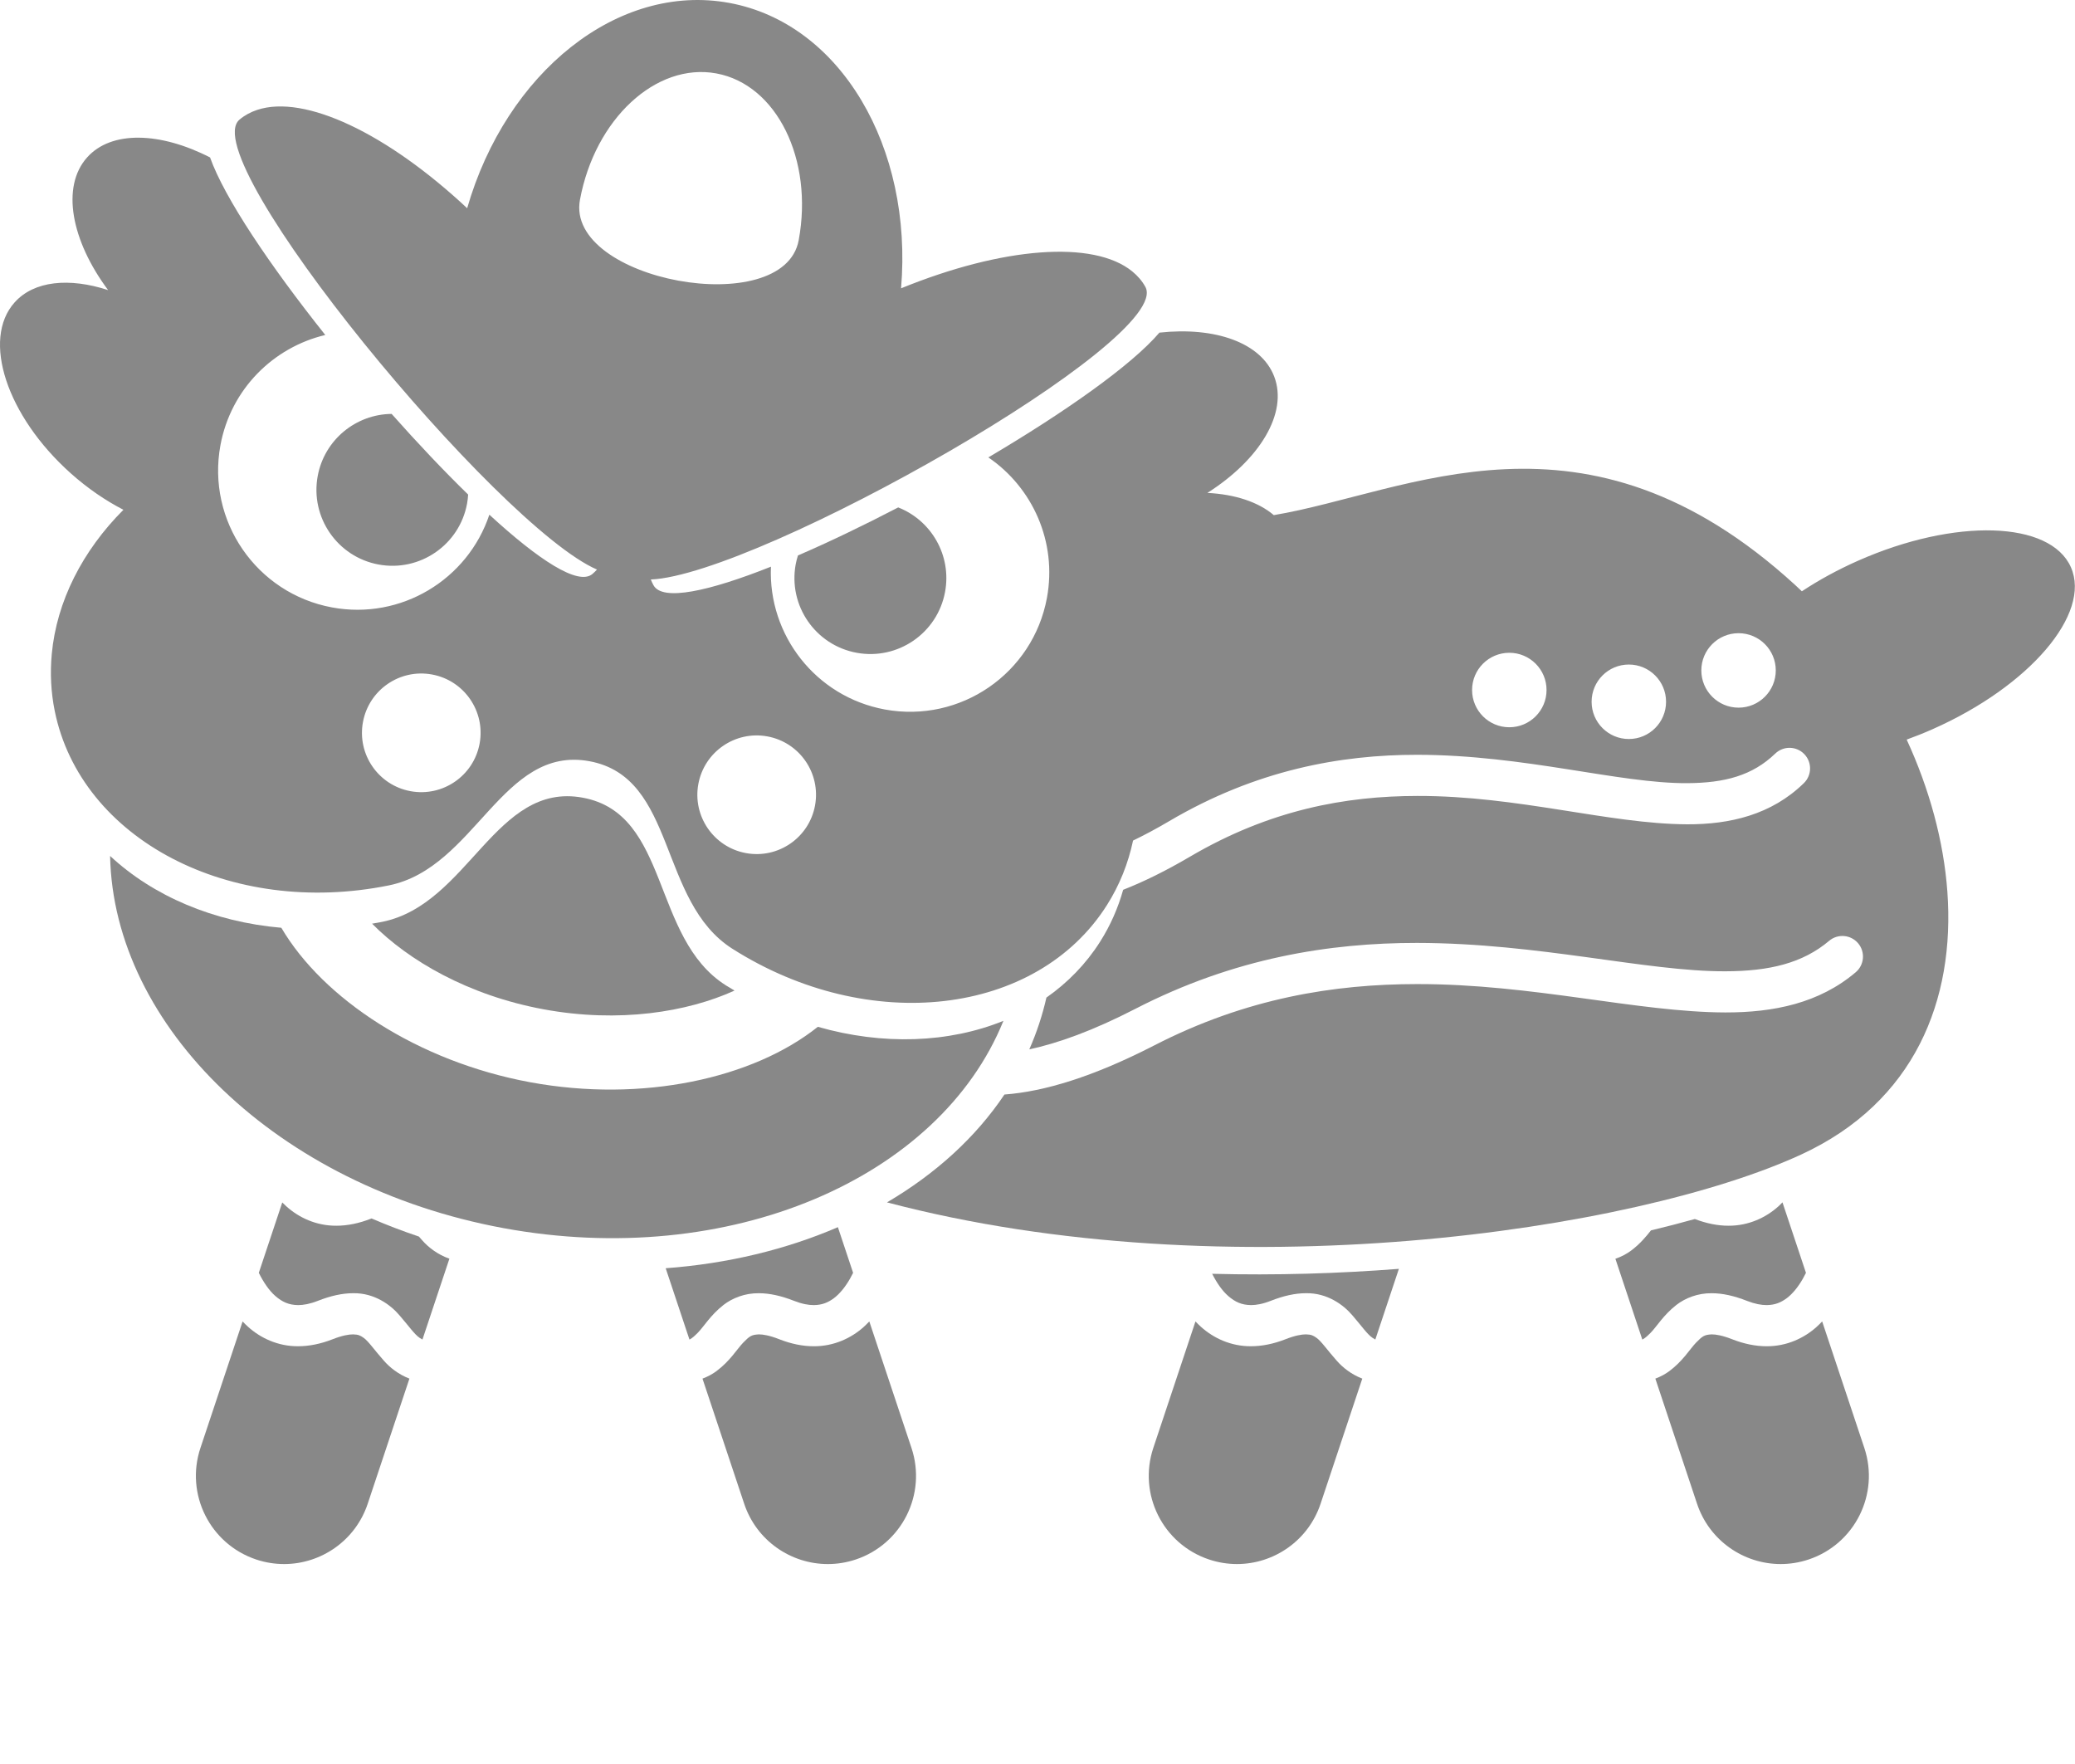 <svg fill="#888888" xmlns="http://www.w3.org/2000/svg" xmlns:xlink="http://www.w3.org/1999/xlink" version="1.1" x="0px" y="0px" viewBox="0 0 353 300" style="enable-background:new 0 0 352.976 266.04;" xml:space="preserve"><g><path d="M71.809,210.954c-0.188-0.21-0.365-0.415-0.537-0.616c-2.76-0.93-5.45-1.955-8.057-3.082   c-0.039,0.015-0.07,0.023-0.11,0.039c-2.031,0.795-4.004,1.197-5.885,1.197c-3.438,0.019-6.401-1.399-8.508-3.298   c-0.241-0.215-0.47-0.437-0.693-0.661l-3.99,11.97c0.772,1.558,1.741,3.017,2.828,3.955c1.161,0.998,2.263,1.515,3.861,1.534   c0.89-0.002,1.979-0.185,3.331-0.715c2.189-0.859,4.152-1.303,6.016-1.307c3.646-0.066,6.405,2.002,7.887,3.751   c1.553,1.784,2.553,3.253,3.427,3.835c0.172,0.115,0.329,0.212,0.49,0.294l4.584-13.752   C74.43,213.389,72.835,212.133,71.809,210.954z"/><path d="M65.308,231.454c-1.613-1.809-2.631-3.335-3.465-3.908c-0.56-0.389-0.864-0.547-1.778-0.573   c-0.71-0.003-1.834,0.181-3.46,0.821c-2.032,0.796-4.004,1.197-5.887,1.197c-3.436,0.02-6.4-1.397-8.506-3.297   c-0.332-0.296-0.642-0.605-0.941-0.919l-7.172,21.517c-2.62,7.859,1.627,16.354,9.486,18.974c1.574,0.525,3.174,0.774,4.747,0.774   c6.28,0,12.133-3.976,14.226-10.262l7.094-21.28C67.77,233.774,66.284,232.576,65.308,231.454z"/><path d="M138.437,228.993c-1.881,0-3.855-0.401-5.887-1.2c-1.621-0.64-2.748-0.824-3.458-0.819   c-1.293,0.065-1.572,0.303-2.691,1.437c-1.047,1.102-2.21,3.092-4.524,4.816c-0.676,0.503-1.48,0.939-2.37,1.274l7.093,21.278   c2.096,6.285,7.948,10.261,14.229,10.261c1.573,0,3.173-0.249,4.746-0.774c7.858-2.62,12.106-11.114,9.486-18.975l-7.175-21.524   c-0.301,0.316-0.607,0.63-0.939,0.929C144.84,227.594,141.875,229.01,138.437,228.993z"/><path d="M123.093,221.96c1.479-1.149,3.619-2.016,5.999-1.988c1.862,0.002,3.825,0.447,6.017,1.306   c1.348,0.527,2.438,0.714,3.328,0.714c1.409-0.015,2.408-0.417,3.436-1.181c1.009-0.763,1.964-1.953,2.746-3.337   c0.182-0.315,0.351-0.642,0.512-0.97l-2.589-7.768c-8.796,3.795-18.726,6.206-29.294,6.987l4.044,12.133   c0.448-0.221,0.828-0.576,1.415-1.156C119.76,225.626,120.873,223.694,123.093,221.96z"/><path d="M227.41,231.454c-1.615-1.808-2.631-3.335-3.464-3.907c-0.559-0.39-0.865-0.548-1.778-0.576   c-0.711-0.002-1.835,0.183-3.461,0.823c-2.033,0.797-4.004,1.197-5.887,1.197c-3.436,0.02-6.399-1.398-8.506-3.297   c-0.332-0.296-0.642-0.605-0.941-0.92l-7.172,21.517c-2.62,7.86,1.628,16.354,9.486,18.974c1.574,0.524,3.174,0.774,4.747,0.774   c6.28,0,12.132-3.975,14.227-10.261l7.093-21.279C229.872,233.774,228.385,232.576,227.41,231.454z"/><path d="M206.215,216.669c0.758,1.494,1.695,2.883,2.744,3.788c1.161,1.001,2.262,1.515,3.861,1.534   c0.89,0,1.979-0.185,3.331-0.714c2.189-0.858,4.153-1.304,6.017-1.307c3.647-0.066,6.405,2.003,7.888,3.751   c1.551,1.784,2.551,3.254,3.427,3.834c0.171,0.115,0.327,0.212,0.488,0.294l4.008-12.023   C227.755,216.621,217.066,216.95,206.215,216.669z"/><path d="M294.039,208.492c-1.828,0-3.743-0.387-5.714-1.14c-2.38,0.668-4.874,1.313-7.463,1.933   c-0.824,1.04-1.848,2.297-3.383,3.441c-0.753,0.559-1.657,1.041-2.668,1.387l4.581,13.743c0.448-0.22,0.828-0.575,1.415-1.155   c1.054-1.073,2.166-3.007,4.389-4.741c1.477-1.148,3.617-2.015,5.997-1.986c1.862,0,3.825,0.444,6.015,1.304   c1.35,0.527,2.441,0.713,3.331,0.713c1.408-0.013,2.405-0.417,3.434-1.179c1.011-0.763,1.963-1.953,2.747-3.337   c0.182-0.316,0.351-0.642,0.512-0.971l-3.996-11.99c-0.227,0.229-0.445,0.462-0.689,0.681   C300.439,207.094,297.474,208.51,294.039,208.492z"/><path d="M300.539,228.992c-1.882,0-3.855-0.401-5.888-1.2c-1.622-0.638-2.747-0.823-3.458-0.819   c-1.291,0.065-1.572,0.305-2.691,1.438c-1.047,1.1-2.209,3.091-4.522,4.816c-0.677,0.503-1.481,0.938-2.372,1.272l7.093,21.278   c2.095,6.286,7.947,10.261,14.229,10.261c1.572,0,3.172-0.249,4.745-0.773c7.86-2.618,12.105-11.114,9.487-18.974l-7.175-21.525   c-0.301,0.315-0.607,0.629-0.94,0.928C306.94,227.593,303.974,229.01,300.539,228.992z"/><path d="M352.304,96.486c-3.5-7.912-19.713-8.408-36.211-1.109c-3.478,1.539-6.686,3.303-9.558,5.199   c-0.365-0.35-0.732-0.697-1.104-1.037c-35.958-32.93-65.896-15.721-88.735-11.918c-2.636-2.247-6.616-3.54-11.295-3.779   c8.87-5.629,13.745-13.554,11.373-19.783c-2.213-5.799-10.094-8.509-19.535-7.479c-4.735,5.556-16.107,13.548-29.101,21.223   c7.52,5.122,11.727,14.358,9.97,23.882c-2.375,12.863-14.729,21.365-27.592,18.992c-11.756-2.171-19.865-12.674-19.362-24.287   c-10.525,4.183-18.452,5.936-19.976,3.164c-0.175-0.318-0.327-0.645-0.46-0.981c18.342-0.779,89.053-40.817,84.134-49.773   c-0.554-1.007-1.307-1.877-2.223-2.627c-6.595-5.392-22.078-4.163-39.339,2.869c2.032-23.956-10.247-45.044-29.206-48.543   c-18.959-3.499-37.957,11.815-44.611,34.917C65.857,22.684,51.833,16.009,43.75,18.693c-1.122,0.373-2.135,0.917-3.011,1.659   c-7.797,6.609,43.97,69.259,60.821,76.529c-0.244,0.267-0.504,0.519-0.78,0.753c-2.412,2.046-9.191-2.422-17.531-10.087   c-3.675,11.025-14.998,17.944-26.754,15.775c-12.867-2.375-21.369-14.73-18.994-27.592c1.757-9.523,8.983-16.648,17.836-18.749   c-9.393-11.8-17.157-23.318-19.601-30.2c-8.454-4.334-16.784-4.627-20.921,0.001c-4.446,4.976-2.712,14.13,3.578,22.562   c-6.597-2.146-12.6-1.606-15.912,2.099c-5.631,6.303-1.354,19.314,9.553,29.063c2.877,2.571,5.927,4.643,8.962,6.207   c-6.969,6.984-11.363,15.578-12.191,24.559c-0.293,3.189-0.147,6.428,0.507,9.66c4.428,21.85,29.877,35.131,56.846,29.67   c14.734-2.984,19.236-23.869,34.121-21.121c14.885,2.748,11.637,23.863,24.332,31.91c23.242,14.729,51.76,11.406,63.693-7.422   c2.172-3.428,3.637-7.136,4.452-10.993c1.912-0.921,3.947-2.003,6.126-3.288c14.813-8.732,29.195-11.313,42.255-11.302   c18.327,0.036,34.277,4.889,45.874,4.826c6.422-0.03,11.114-1.299,14.985-5.021c1.388-1.345,3.601-1.312,4.947,0.077   c1.345,1.388,1.312,3.604-0.077,4.948c-5.502,5.365-12.558,7.024-19.855,6.995c-13.309-0.064-28.755-4.861-45.874-4.825   c-12.171,0.011-25.067,2.322-38.703,10.335c-4.139,2.43-7.904,4.276-11.36,5.628c-0.864,3.076-2.154,6.041-3.916,8.82   c-2.422,3.821-5.536,6.992-9.141,9.516c-0.691,3.051-1.668,5.988-2.91,8.804c4.844-1.031,10.806-3.162,18.055-6.897   c16.833-8.672,33.077-11.214,47.891-11.207c20.795,0.03,38.969,4.874,52.456,4.827c7.462-0.013,13.164-1.372,17.661-5.178   c1.474-1.25,3.683-1.066,4.932,0.408c1.25,1.474,1.066,3.683-0.406,4.932c-6.223,5.278-13.955,6.851-22.186,6.838   c-14.988-0.047-32.719-4.854-52.456-4.825c-14.035,0.007-28.986,2.356-44.688,10.429c-10.392,5.34-18.687,7.846-25.49,8.357   c-4.898,7.309-11.742,13.514-19.982,18.345c57.873,15.258,127.347,4.866,155.54-8.146c19.27-8.894,26.201-26.27,24.853-44.721   c-0.631-8.636-3.075-17.504-6.921-25.851c1.461-0.528,2.933-1.116,4.407-1.769C345.269,116.732,355.806,104.4,352.304,96.486z    M69.835,134.576c-5.478-1.012-9.103-6.273-8.09-11.754c1.012-5.482,6.273-9.105,11.754-8.092c5.479,1.01,9.104,6.273,8.092,11.754   C80.579,131.964,75.315,135.587,69.835,134.576z M98.663,33.987C101.2,20.24,111.61,10.595,121.872,12.49   c10.26,1.893,16.543,14.618,14.004,28.365C133.341,54.603,96.128,47.734,98.663,33.987z M126.897,145.107   c-5.481-1.01-9.106-6.273-8.094-11.754c1.014-5.48,6.277-9.104,11.756-8.092c5.48,1.012,9.104,6.273,8.094,11.756   C137.641,142.495,132.378,146.118,126.897,145.107z M256.765,123.704c-3.498,0-6.334-2.836-6.334-6.334   c0-3.498,2.836-6.334,6.334-6.334c3.498,0,6.334,2.836,6.334,6.334C263.099,120.868,260.263,123.704,256.765,123.704z    M277.099,125.704c-3.498,0-6.334-2.836-6.334-6.334c0-3.498,2.836-6.334,6.334-6.334c3.496,0,6.332,2.836,6.332,6.334   C283.431,122.868,280.595,125.704,277.099,125.704z M295.765,120.37c-3.498,0-6.334-2.836-6.334-6.334   c0-3.498,2.836-6.332,6.334-6.332c3.496,0,6.332,2.834,6.332,6.332C302.097,117.534,299.261,120.37,295.765,120.37z"/><path d="M85.622,208.894c38.425,7.091,74.205-8.396,85.081-35.252c-9.282,3.767-20.479,4.19-31.574,1.016   c-10.975,8.769-29.828,12.953-48.929,9.428c-19.102-3.527-35.218-14.166-42.339-26.273c-11.497-0.996-21.805-5.389-29.131-12.22   C19.301,174.561,47.197,201.8,85.622,208.894z"/><path d="M92.491,171.681c12.857,2.373,24.454,0.451,32.465-3.186c-0.498-0.297-0.997-0.59-1.49-0.902   c-12.697-8.049-9.447-29.164-24.33-31.912c-14.887-2.748-19.391,18.137-34.121,21.123c-0.573,0.116-1.144,0.212-1.716,0.31   C69.484,163.372,79.632,169.308,92.491,171.681z"/><path d="M66.624,70.405c-6.063,0.054-11.435,4.384-12.576,10.569c-1.293,7.016,3.344,13.756,10.361,15.049   c7.014,1.295,13.754-3.342,15.049-10.357c0.096-0.516,0.148-1.03,0.182-1.541C75.465,80.056,71.026,75.365,66.624,70.405z"/><path d="M160.776,100.675c1.144-6.186-2.33-12.149-7.974-14.364c-5.883,3.062-11.704,5.859-17.056,8.17   c-0.152,0.488-0.285,0.987-0.381,1.503c-1.293,7.018,3.346,13.754,10.359,15.049C152.745,112.329,159.483,107.691,160.776,100.675z   "/></g></svg>